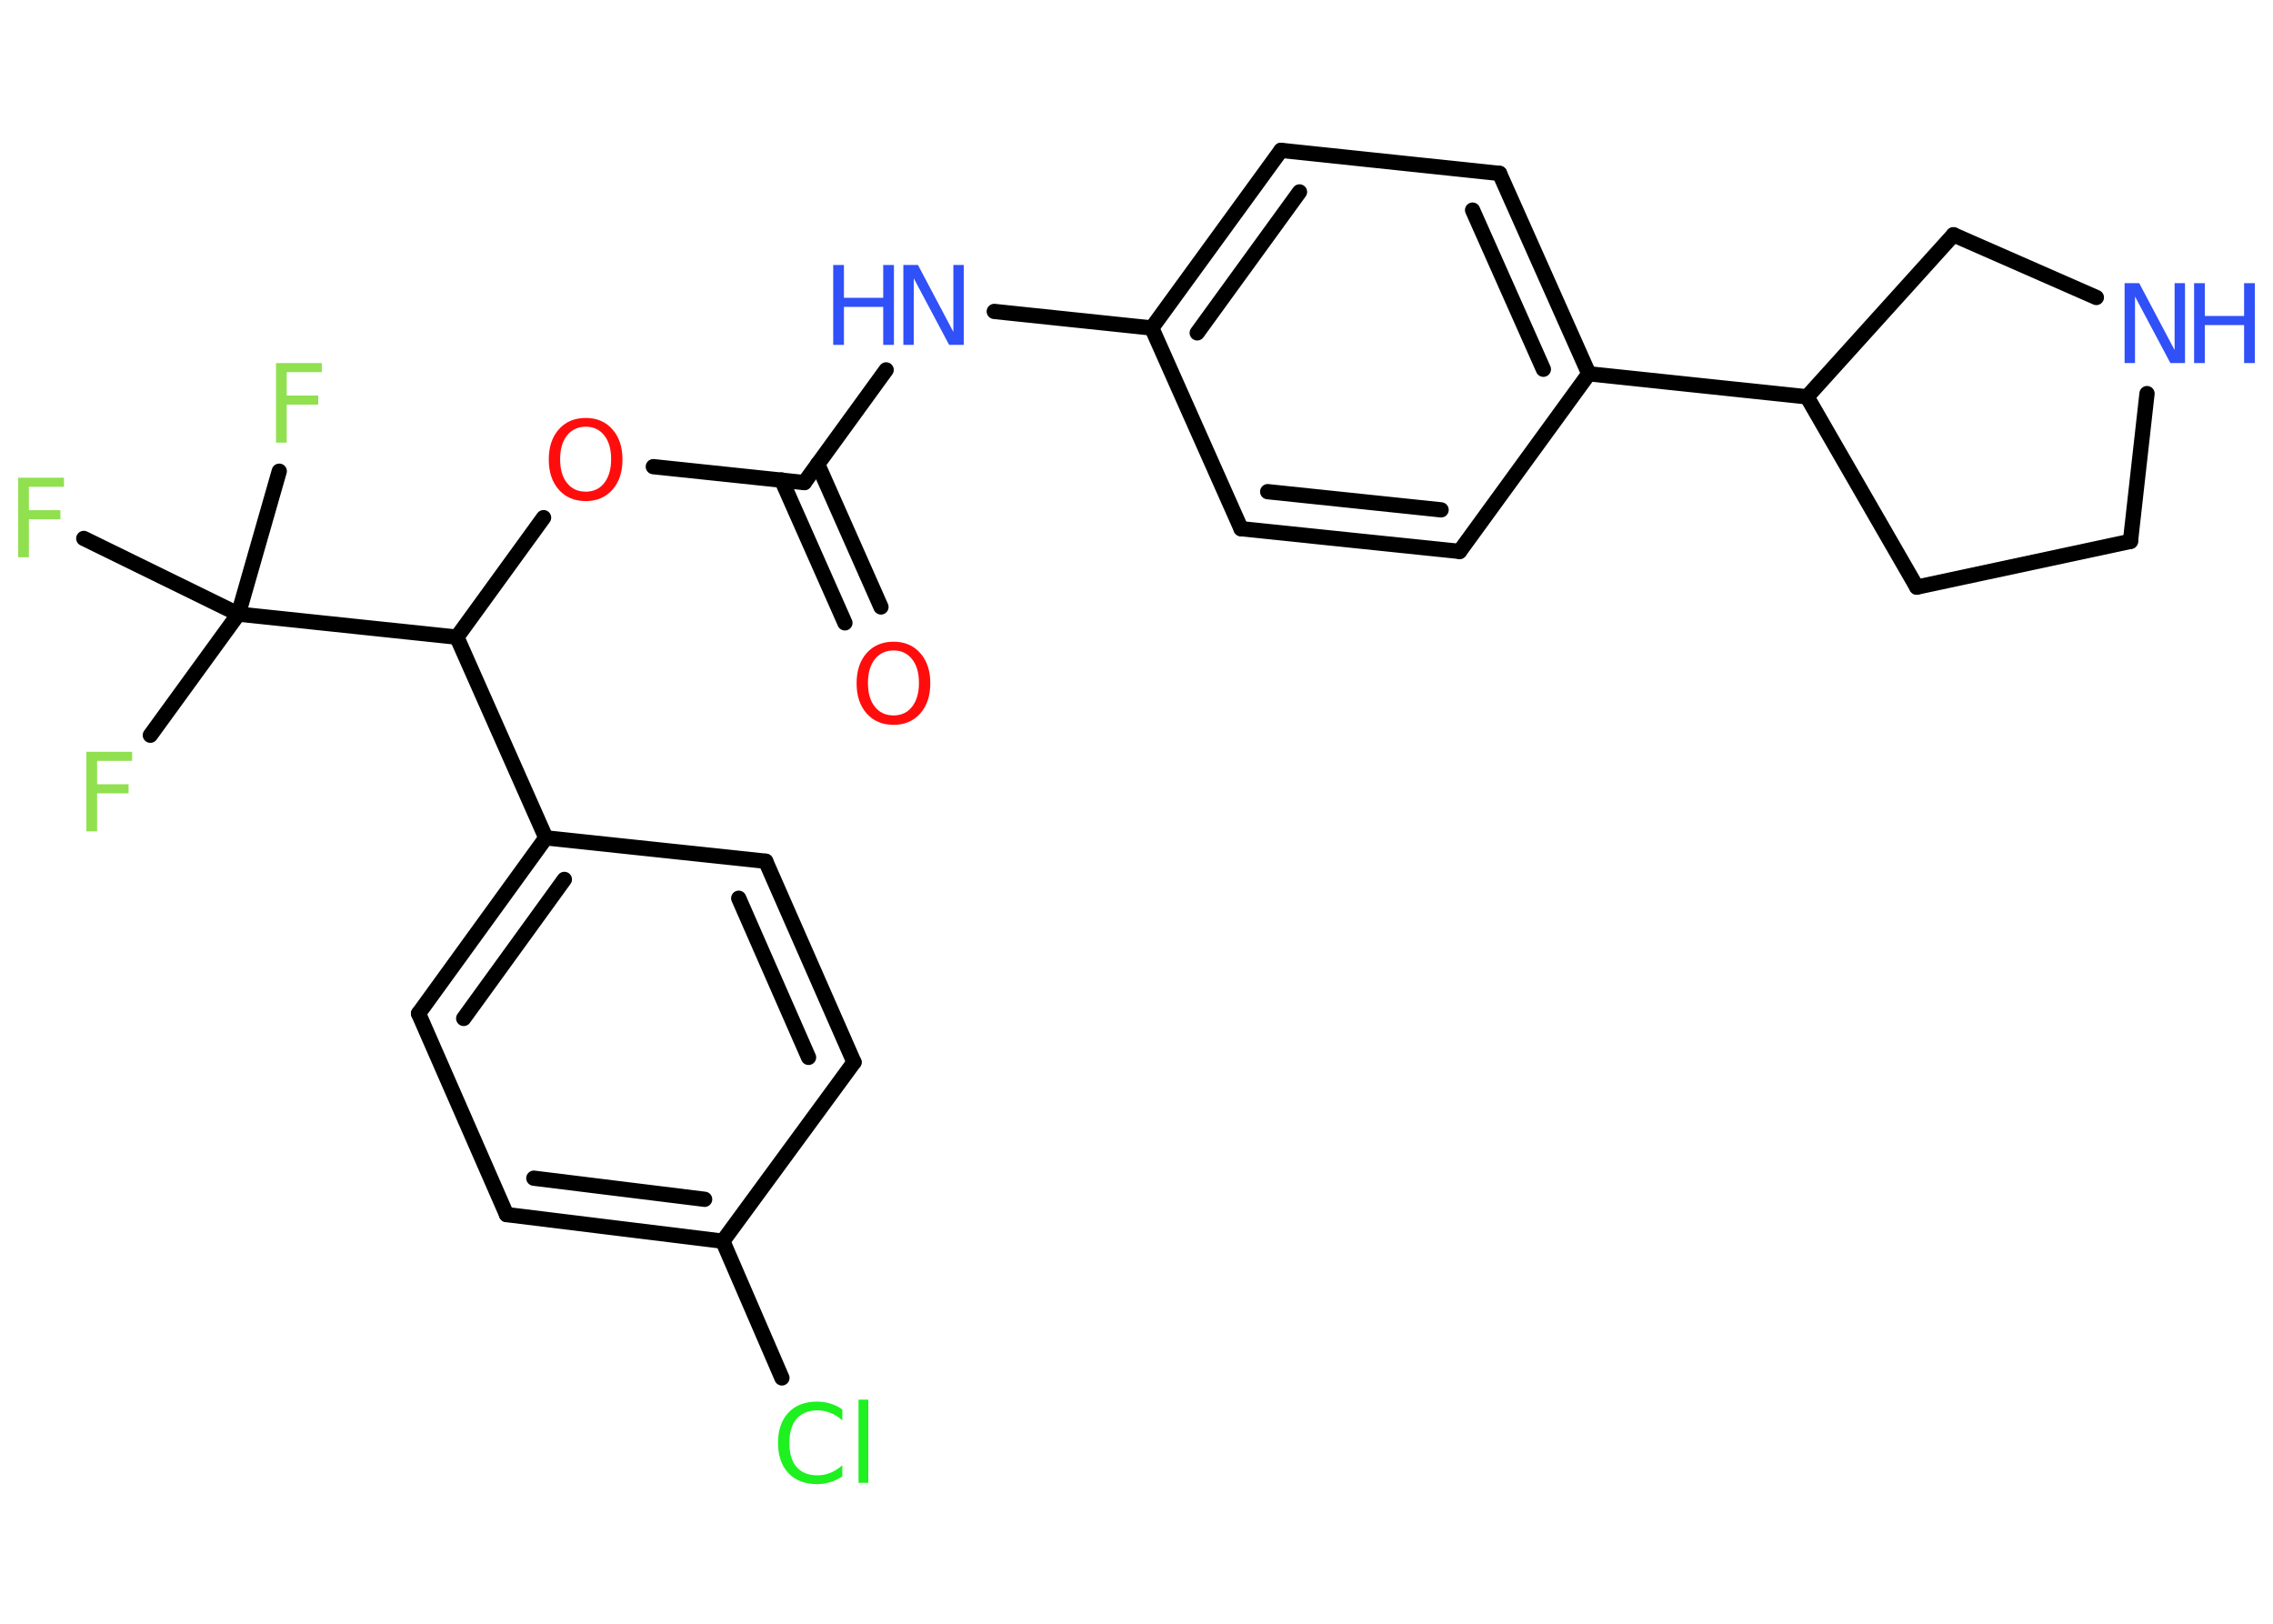 <?xml version='1.0' encoding='UTF-8'?>
<!DOCTYPE svg PUBLIC "-//W3C//DTD SVG 1.1//EN" "http://www.w3.org/Graphics/SVG/1.1/DTD/svg11.dtd">
<svg version='1.2' xmlns='http://www.w3.org/2000/svg' xmlns:xlink='http://www.w3.org/1999/xlink' width='70.0mm' height='50.0mm' viewBox='0 0 70.0 50.0'>
  <desc>Generated by the Chemistry Development Kit (http://github.com/cdk)</desc>
  <g stroke-linecap='round' stroke-linejoin='round' stroke='#000000' stroke-width='.47' fill='#3050F8'>
    <rect x='.0' y='.0' width='70.0' height='50.0' fill='#FFFFFF' stroke='none'/>
    <g id='mol1' class='mol'>
      <g id='mol1bnd1' class='bond'>
        <line x1='26.02' y1='19.18' x2='24.07' y2='14.78'/>
        <line x1='27.13' y1='18.69' x2='25.18' y2='14.29'/>
      </g>
      <line id='mol1bnd2' class='bond' x1='24.77' y1='14.86' x2='27.29' y2='11.39'/>
      <line id='mol1bnd3' class='bond' x1='30.62' y1='9.59' x2='35.47' y2='10.1'/>
      <g id='mol1bnd4' class='bond'>
        <line x1='39.45' y1='4.63' x2='35.47' y2='10.1'/>
        <line x1='40.02' y1='5.91' x2='36.87' y2='10.25'/>
      </g>
      <line id='mol1bnd5' class='bond' x1='39.45' y1='4.63' x2='46.18' y2='5.34'/>
      <g id='mol1bnd6' class='bond'>
        <line x1='48.93' y1='11.51' x2='46.18' y2='5.34'/>
        <line x1='47.53' y1='11.37' x2='45.35' y2='6.47'/>
      </g>
      <line id='mol1bnd7' class='bond' x1='48.93' y1='11.51' x2='55.65' y2='12.22'/>
      <line id='mol1bnd8' class='bond' x1='55.65' y1='12.22' x2='59.03' y2='18.08'/>
      <line id='mol1bnd9' class='bond' x1='59.03' y1='18.08' x2='65.61' y2='16.67'/>
      <line id='mol1bnd10' class='bond' x1='65.61' y1='16.67' x2='66.12' y2='12.12'/>
      <line id='mol1bnd11' class='bond' x1='64.56' y1='9.16' x2='60.16' y2='7.23'/>
      <line id='mol1bnd12' class='bond' x1='55.65' y1='12.22' x2='60.16' y2='7.23'/>
      <line id='mol1bnd13' class='bond' x1='48.93' y1='11.51' x2='44.95' y2='16.98'/>
      <g id='mol1bnd14' class='bond'>
        <line x1='38.22' y1='16.28' x2='44.95' y2='16.98'/>
        <line x1='39.04' y1='15.14' x2='44.38' y2='15.7'/>
      </g>
      <line id='mol1bnd15' class='bond' x1='35.47' y1='10.1' x2='38.22' y2='16.28'/>
      <line id='mol1bnd16' class='bond' x1='24.77' y1='14.86' x2='20.12' y2='14.37'/>
      <line id='mol1bnd17' class='bond' x1='16.74' y1='15.94' x2='14.07' y2='19.62'/>
      <line id='mol1bnd18' class='bond' x1='14.07' y1='19.62' x2='16.81' y2='25.8'/>
      <g id='mol1bnd19' class='bond'>
        <line x1='16.81' y1='25.8' x2='12.89' y2='31.21'/>
        <line x1='17.38' y1='27.08' x2='14.28' y2='31.36'/>
      </g>
      <line id='mol1bnd20' class='bond' x1='12.89' y1='31.21' x2='15.6' y2='37.4'/>
      <g id='mol1bnd21' class='bond'>
        <line x1='15.6' y1='37.4' x2='22.26' y2='38.22'/>
        <line x1='16.44' y1='36.28' x2='21.7' y2='36.93'/>
      </g>
      <line id='mol1bnd22' class='bond' x1='22.26' y1='38.22' x2='24.08' y2='42.43'/>
      <line id='mol1bnd23' class='bond' x1='22.26' y1='38.22' x2='26.3' y2='32.71'/>
      <g id='mol1bnd24' class='bond'>
        <line x1='26.3' y1='32.71' x2='23.58' y2='26.52'/>
        <line x1='24.9' y1='32.56' x2='22.75' y2='27.66'/>
      </g>
      <line id='mol1bnd25' class='bond' x1='16.81' y1='25.8' x2='23.58' y2='26.52'/>
      <line id='mol1bnd26' class='bond' x1='14.07' y1='19.62' x2='7.34' y2='18.91'/>
      <line id='mol1bnd27' class='bond' x1='7.34' y1='18.91' x2='4.63' y2='22.64'/>
      <line id='mol1bnd28' class='bond' x1='7.34' y1='18.91' x2='8.6' y2='14.51'/>
      <line id='mol1bnd29' class='bond' x1='7.34' y1='18.91' x2='2.58' y2='16.58'/>
      <path id='mol1atm1' class='atom' d='M27.52 20.03q-.36 .0 -.58 .27q-.21 .27 -.21 .73q.0 .47 .21 .73q.21 .27 .58 .27q.36 .0 .57 -.27q.21 -.27 .21 -.73q.0 -.47 -.21 -.73q-.21 -.27 -.57 -.27zM27.52 19.76q.51 .0 .82 .35q.31 .35 .31 .93q.0 .58 -.31 .93q-.31 .35 -.82 .35q-.52 .0 -.83 -.35q-.31 -.35 -.31 -.93q.0 -.58 .31 -.93q.31 -.35 .83 -.35z' stroke='none' fill='#FF0D0D'/>
      <g id='mol1atm3' class='atom'>
        <path d='M27.82 8.16h.45l1.09 2.06v-2.06h.32v2.46h-.45l-1.09 -2.05v2.05h-.32v-2.46z' stroke='none'/>
        <path d='M25.66 8.16h.33v1.01h1.21v-1.01h.33v2.46h-.33v-1.17h-1.21v1.17h-.33v-2.46z' stroke='none'/>
      </g>
      <g id='mol1atm11' class='atom'>
        <path d='M65.43 8.72h.45l1.09 2.06v-2.06h.32v2.46h-.45l-1.09 -2.05v2.05h-.32v-2.46z' stroke='none'/>
        <path d='M67.57 8.72h.33v1.01h1.21v-1.01h.33v2.46h-.33v-1.17h-1.21v1.17h-.33v-2.46z' stroke='none'/>
      </g>
      <path id='mol1atm15' class='atom' d='M18.04 13.14q-.36 .0 -.58 .27q-.21 .27 -.21 .73q.0 .47 .21 .73q.21 .27 .58 .27q.36 .0 .57 -.27q.21 -.27 .21 -.73q.0 -.47 -.21 -.73q-.21 -.27 -.57 -.27zM18.04 12.87q.51 .0 .82 .35q.31 .35 .31 .93q.0 .58 -.31 .93q-.31 .35 -.82 .35q-.52 .0 -.83 -.35q-.31 -.35 -.31 -.93q.0 -.58 .31 -.93q.31 -.35 .83 -.35z' stroke='none' fill='#FF0D0D'/>
      <path id='mol1atm21' class='atom' d='M25.94 43.39v.35q-.17 -.16 -.36 -.23q-.19 -.08 -.4 -.08q-.42 .0 -.65 .26q-.22 .26 -.22 .74q.0 .49 .22 .74q.22 .26 .65 .26q.21 .0 .4 -.08q.19 -.08 .36 -.23v.34q-.17 .12 -.37 .18q-.19 .06 -.41 .06q-.56 .0 -.88 -.34q-.32 -.34 -.32 -.93q.0 -.59 .32 -.93q.32 -.34 .88 -.34q.22 .0 .41 .06q.2 .06 .37 .18zM26.44 43.1h.3v2.56h-.3v-2.56z' stroke='none' fill='#1FF01F'/>
      <path id='mol1atm25' class='atom' d='M2.66 23.15h1.41v.28h-1.08v.72h.97v.28h-.97v1.17h-.33v-2.46z' stroke='none' fill='#90E050'/>
      <path id='mol1atm26' class='atom' d='M8.5 11.18h1.41v.28h-1.08v.72h.97v.28h-.97v1.17h-.33v-2.46z' stroke='none' fill='#90E050'/>
      <path id='mol1atm27' class='atom' d='M.56 14.71h1.41v.28h-1.08v.72h.97v.28h-.97v1.17h-.33v-2.46z' stroke='none' fill='#90E050'/>
    </g>
  </g>
</svg>
